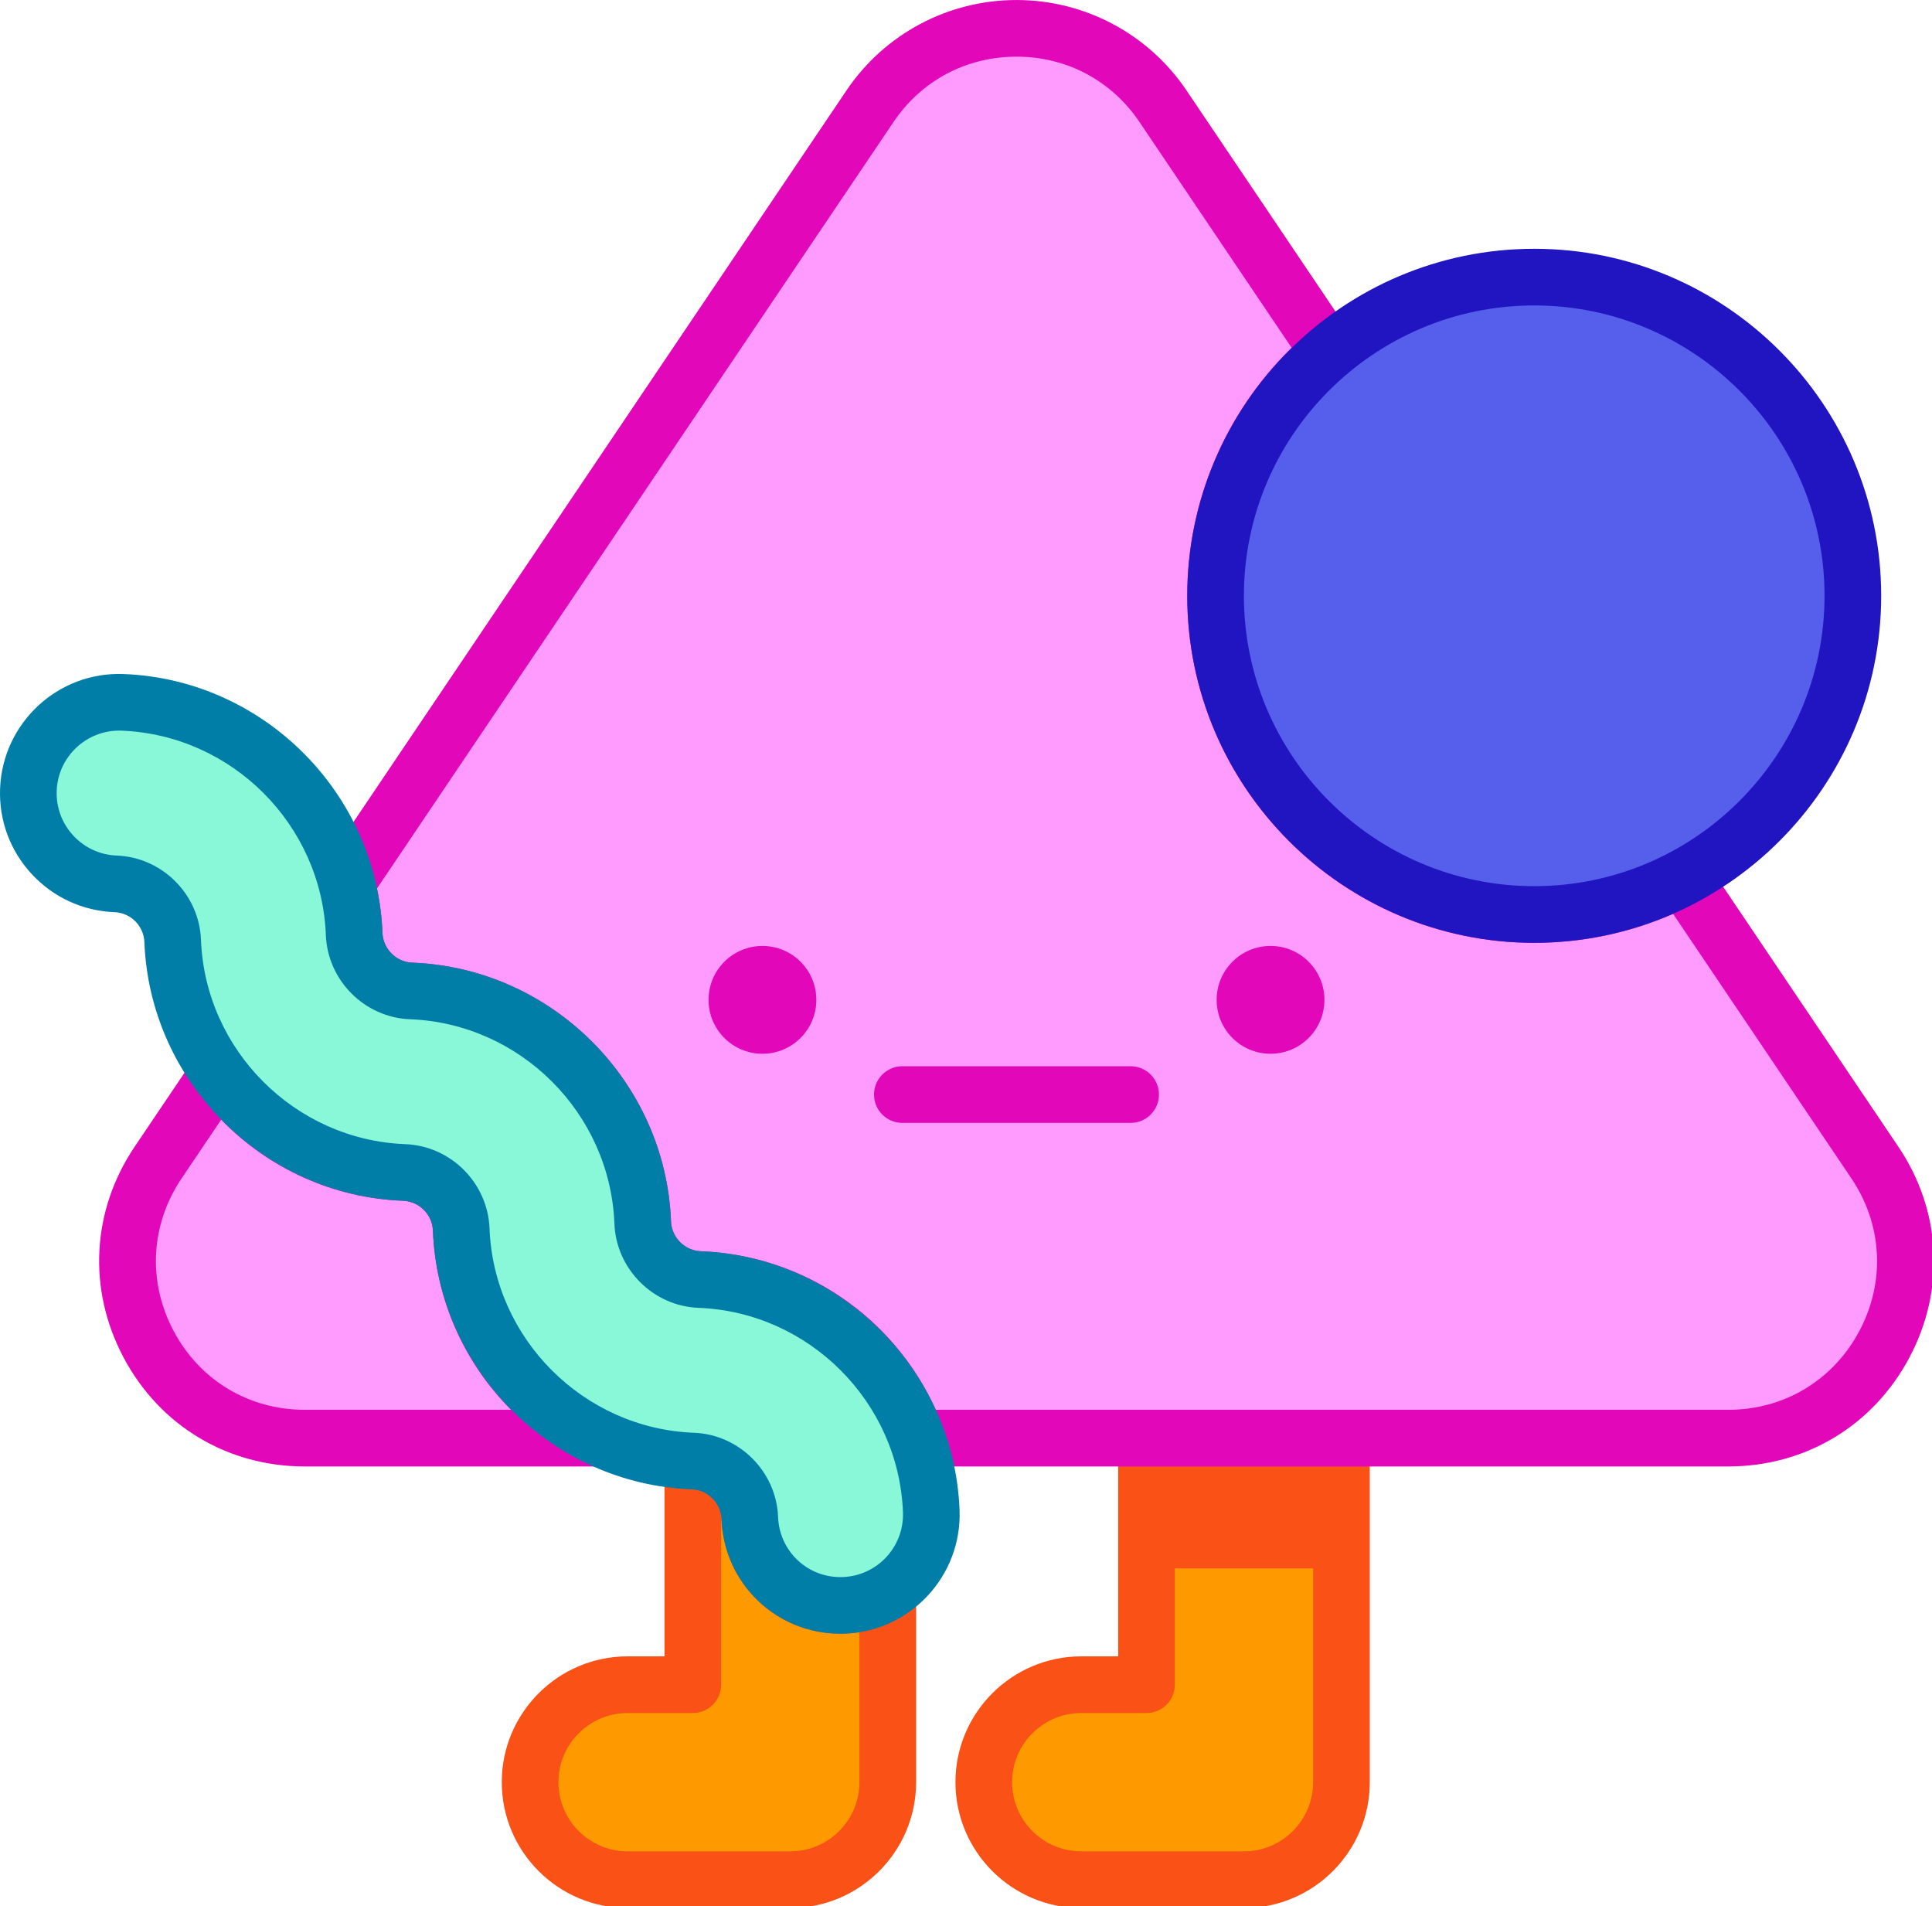 <?xml version="1.0" encoding="UTF-8" standalone="no"?>
<svg
   xmlns:dc="http://purl.org/dc/elements/1.1/"
   xmlns:cc="http://creativecommons.org/ns#"
   xmlns:rdf="http://www.w3.org/1999/02/22-rdf-syntax-ns#"
   xmlns:svg="http://www.w3.org/2000/svg"
   xmlns="http://www.w3.org/2000/svg"
   xmlns:sodipodi="http://sodipodi.sourceforge.net/DTD/sodipodi-0.dtd"
   xmlns:inkscape="http://www.inkscape.org/namespaces/inkscape"
   id="Capa_1"
   enable-background="new 0 0 512.054 512.054"
   height="197.298"
   viewBox="0 0 200.021 197.319"
   width="200"
   version="1.1"
   sodipodi:docname="icon-shapes.svg"
   inkscape:version="1.0.1 (c497b03c, 2020-09-10)">
  <defs
     id="defs1022" />
  <sodipodi:namedview
     pagecolor="#ffffff"
     bordercolor="#666666"
     borderopacity="1"
     objecttolerance="10"
     gridtolerance="10"
     guidetolerance="10"
     inkscape:pageopacity="0"
     inkscape:pageshadow="2"
     inkscape:window-width="1252"
     inkscape:window-height="811"
     id="namedview1020"
     showgrid="false"
     inkscape:zoom="1.4355469"
     inkscape:cx="255.99979"
     inkscape:cy="252.54136"
     inkscape:window-x="1952"
     inkscape:window-y="77"
     inkscape:window-maximized="0"
     inkscape:current-layer="Capa_1" />
  <g
     id="g1017"
     transform="matrix(0.391,0,0,0.391,-8.1929299e-5,-1.351)">
    <g
       id="g965">
      <path
         d="m 355.194,384.194 v 91.09 c 0,14.255 -11.556,25.811 -25.811,25.811 h -43.085 c -14.255,0 -25.811,-11.556 -25.811,-25.811 0,-14.255 11.556,-25.811 25.811,-25.811 h 17.274 v -65.279 z"
         fill="#ff9900"
         id="path963" />
    </g>
    <g
       id="g971">
      <g
         id="g969">
        <path
           d="m 329.383,508.595 h -43.084 c -18.368,0 -33.311,-14.943 -33.311,-33.312 0,-18.367 14.943,-33.311 33.311,-33.311 h 9.773 v -57.779 c 0,-4.143 3.358,-7.5 7.5,-7.5 h 51.622 c 4.142,0 7.5,3.357 7.5,7.5 v 91.09 c 0,18.369 -14.943,33.312 -33.311,33.312 z m -43.084,-51.622 c -10.097,0 -18.311,8.214 -18.311,18.311 0,10.097 8.214,18.312 18.311,18.312 h 43.084 c 10.097,0 18.311,-8.215 18.311,-18.312 v -83.59 h -36.622 v 57.779 c 0,4.143 -3.358,7.5 -7.5,7.5 z"
           fill="#f95116"
           id="path967" />
      </g>
    </g>
    <path
       d="m 303.572,384.194 h 51.622 v 34.491 h -51.622 z"
       fill="#f95116"
       id="path973" />
    <path
       d="m 223.476,428.467 c -0.314,0.012 -0.626,0.018 -0.937,0.018 -12.854,0 -23.514,-10.168 -24.01,-23.124 -0.312,-8.149 -6.937,-14.777 -15.084,-15.096 v 59.207 h -17.273 c -14.255,0 -25.811,11.556 -25.811,25.811 0,14.255 11.556,25.811 25.811,25.811 h 43.085 c 14.255,0 25.811,-11.556 25.811,-25.811 v -50.312 c -3.391,2.072 -7.34,3.333 -11.592,3.496 z"
       fill="#ff9900"
       id="path975" />
    <g
       id="g979">
      <path
         d="m 209.256,508.595 h -43.085 c -18.368,0 -33.311,-14.943 -33.311,-33.312 0,-18.367 14.943,-33.311 33.311,-33.311 h 9.773 v -51.707 c 0,-2.04 0.831,-3.992 2.301,-5.406 1.471,-1.413 3.447,-2.166 5.492,-2.088 12.035,0.47 21.824,10.267 22.286,22.303 0.351,9.138 7.949,16.245 17.166,15.898 2.818,-0.108 5.574,-0.938 7.97,-2.402 2.315,-1.414 5.213,-1.466 7.579,-0.14 2.366,1.327 3.83,3.828 3.83,6.541 v 50.312 c -0.001,18.369 -14.944,33.312 -33.312,33.312 z m -43.085,-51.622 c -10.097,0 -18.311,8.214 -18.311,18.311 0,10.097 8.214,18.312 18.311,18.312 h 43.085 c 10.097,0 18.311,-8.215 18.311,-18.312 v -39.7 c -1.256,0.202 -2.527,0.329 -3.803,0.378 -0.003,0 -0.005,0.001 -0.008,0.001 -17.59,0.649 -32.055,-12.899 -32.722,-30.313 -0.012,-0.315 -0.042,-0.626 -0.089,-0.932 v 44.756 c 0,4.143 -3.358,7.5 -7.5,7.5 h -17.274 z m 57.305,-28.506 h 0.01 z"
         fill="#f95116"
         id="path977" />
    </g>
    <path
       d="M 122.124,328.958 C 121.811,320.804 115.18,314.173 107.027,313.861 86.901,313.09 69.072,302.826 57.888,287.467 L 41.87,311.232 c -20.952,31.087 1.322,72.962 38.811,72.962 h 78.093 c -20.916,-9.925 -35.716,-30.904 -36.65,-55.236 z"
       fill="#ff9bff"
       id="path981" />
    <path
       d="M 496.429,311.232 445.6,235.817 c -11.754,6.213 -25.143,9.746 -39.362,9.746 -46.597,0 -84.371,-37.774 -84.371,-84.371 0,-25.866 11.651,-49.001 29.979,-64.477 L 307.962,31.604 C 289.409,4.077 248.893,4.077 230.34,31.604 L 91.763,237.208 c 1.133,4.346 1.833,8.86 2.011,13.502 0.313,8.154 6.944,14.785 15.096,15.097 33.109,1.269 60.039,28.199 61.308,61.308 0.313,8.153 6.944,14.784 15.097,15.097 26.352,1.01 48.774,18.283 57.474,41.982 h 214.869 c 37.489,0 59.763,-41.875 38.811,-72.962 z"
       fill="#ff9bff"
       id="path983" />
    <circle
       cx="336.417"
       cy="268.163"
       fill="#e207b9"
       r="14.272"
       id="circle985" />
    <g
       id="g989">
      <path
         d="m 299.371,300.736 h -60.443 c -4.142,0 -7.5,-3.357 -7.5,-7.5 0,-4.143 3.358,-7.5 7.5,-7.5 h 60.443 c 4.142,0 7.5,3.357 7.5,7.5 0,4.143 -3.358,7.5 -7.5,7.5 z"
         fill="#e207b9"
         id="path987" />
    </g>
    <circle
       cx="201.883"
       cy="268.163"
       fill="#e207b9"
       r="14.272"
       id="circle991" />
    <g
       id="g995">
      <path
         d="M 158.776,391.694 H 80.682 c -20.427,0 -38.35,-10.767 -47.942,-28.802 -9.593,-18.034 -8.504,-38.913 2.912,-55.852 L 51.67,283.275 c 1.367,-2.028 3.637,-3.263 6.083,-3.308 2.444,-0.039 4.759,1.107 6.199,3.084 10.307,14.155 26.112,22.653 43.363,23.314 12.045,0.461 21.842,10.259 22.304,22.304 0.805,20.977 13.209,39.655 32.372,48.747 3.169,1.504 4.873,5.003 4.102,8.424 -0.771,3.423 -3.81,5.854 -7.317,5.854 z M 58.567,299.88 48.091,315.423 c -8.263,12.26 -9.051,27.372 -2.108,40.425 6.943,13.053 19.915,20.846 34.7,20.846 h 54.635 c -12.443,-12.484 -19.991,-29.283 -20.688,-47.449 -0.163,-4.261 -3.628,-7.726 -7.889,-7.89 -18.385,-0.704 -35.459,-8.408 -48.174,-21.475 z"
         fill="#e207b9"
         id="path993" />
    </g>
    <g
       id="g999">
      <path
         d="M 457.617,391.694 H 242.748 c -3.146,0 -5.957,-1.963 -7.041,-4.915 -7.824,-21.312 -28.207,-36.21 -50.721,-37.073 -12.044,-0.461 -21.842,-10.258 -22.304,-22.303 -1.12,-29.217 -24.883,-52.98 -54.1,-54.102 -12.045,-0.461 -21.842,-10.259 -22.304,-22.304 -0.152,-3.965 -0.749,-7.968 -1.773,-11.896 -0.543,-2.083 -0.165,-4.299 1.038,-6.084 L 224.12,27.413 c 10.109,-14.999 26.943,-23.954 45.03,-23.954 18.088,0 34.921,8.955 45.03,23.954 l 43.884,65.11 c 2.14,3.175 1.545,7.451 -1.38,9.922 -17.36,14.66 -27.317,36.072 -27.317,58.747 0,42.387 34.484,76.871 76.871,76.871 12.65,0 24.714,-2.986 35.857,-8.877 3.388,-1.793 7.583,-0.738 9.724,2.439 l 50.829,75.415 c 11.417,16.938 12.505,37.817 2.912,55.852 -9.593,18.035 -27.515,28.802 -47.943,28.802 z m -209.837,-15 h 209.838 c 14.785,0 27.756,-7.793 34.7,-20.846 6.943,-13.053 6.155,-28.165 -2.108,-40.425 l -47.206,-70.038 c -11.544,5.037 -24.126,7.678 -36.767,7.678 -50.658,0 -91.871,-41.213 -91.871,-91.871 0,-24.842 9.995,-48.412 27.637,-65.661 L 301.741,35.796 c -7.426,-11.018 -19.305,-17.337 -32.592,-17.337 -13.286,0 -25.166,6.319 -32.591,17.337 L 99.813,238.684 c 0.817,3.891 1.305,7.825 1.456,11.738 0.163,4.262 3.628,7.727 7.889,7.891 37.001,1.418 67.097,31.514 68.515,68.515 0.164,4.261 3.629,7.726 7.889,7.89 27.196,1.041 51.082,17.33 62.218,41.976 z"
         fill="#e207b9"
         id="path997" />
    </g>
    <g
       id="g1003">
      <path
         d="m 222.539,428.485 c -12.854,0 -23.514,-10.168 -24.01,-23.124 -0.313,-8.153 -6.944,-14.784 -15.097,-15.097 -33.108,-1.269 -60.038,-28.198 -61.308,-61.307 -0.313,-8.154 -6.944,-14.785 -15.097,-15.097 C 73.918,312.591 46.989,285.661 45.72,252.552 45.407,244.399 38.776,237.768 30.623,237.455 17.353,236.946 7.009,225.776 7.518,212.507 c 0.509,-13.27 11.679,-23.614 24.948,-23.105 33.108,1.27 60.037,28.199 61.307,61.307 0.313,8.154 6.944,14.785 15.096,15.097 33.109,1.269 60.039,28.199 61.308,61.308 0.313,8.153 6.944,14.784 15.097,15.097 33.109,1.269 60.039,28.199 61.308,61.308 0.509,13.27 -9.836,24.439 -23.106,24.948 -0.313,0.012 -0.626,0.018 -0.937,0.018 z"
         fill="#88f8d8"
         id="path1001" />
    </g>
    <g
       id="g1009">
      <g
         id="g1007">
        <path
           d="m 222.539,435.985 c -17.014,0 -30.853,-13.325 -31.505,-30.336 -0.163,-4.261 -3.628,-7.726 -7.889,-7.89 -37,-1.418 -67.096,-31.514 -68.515,-68.515 -0.163,-4.261 -3.628,-7.726 -7.889,-7.89 -37.001,-1.418 -67.096,-31.514 -68.515,-68.515 -0.164,-4.261 -3.629,-7.726 -7.89,-7.89 -8.42,-0.322 -16.21,-3.905 -21.935,-10.087 -5.725,-6.182 -8.7,-14.224 -8.377,-22.644 0.667,-17.381 15.348,-31.01 32.73,-30.312 37,1.42 67.095,31.515 68.515,68.515 0.163,4.261 3.628,7.726 7.889,7.89 37.001,1.418 67.097,31.514 68.515,68.515 0.164,4.261 3.629,7.726 7.889,7.89 37.001,1.418 67.097,31.514 68.515,68.515 0.666,17.381 -12.932,32.063 -30.313,32.729 -0.416,0.017 -0.821,0.025 -1.225,0.025 z M 31.537,196.885 c -8.832,0 -16.183,7.01 -16.524,15.911 -0.169,4.415 1.391,8.633 4.394,11.875 3.003,3.242 7.088,5.121 11.504,5.291 12.044,0.461 21.842,10.258 22.304,22.303 1.12,29.217 24.883,52.98 54.1,54.102 12.045,0.461 21.842,10.259 22.304,22.304 1.121,29.216 24.884,52.979 54.101,54.101 12.045,0.461 21.842,10.259 22.304,22.304 0.35,9.141 7.953,16.265 17.173,15.897 9.108,-0.349 16.24,-8.05 15.891,-17.166 -1.12,-29.216 -24.883,-52.979 -54.101,-54.101 -12.044,-0.461 -21.841,-10.258 -22.304,-22.303 -1.12,-29.217 -24.883,-52.98 -54.101,-54.102 -12.044,-0.461 -21.841,-10.259 -22.303,-22.304 -1.121,-29.215 -24.884,-52.979 -54.1,-54.101 -0.215,-0.007 -0.429,-0.011 -0.642,-0.011 z"
           fill="#007ea8"
           id="path1005" />
      </g>
    </g>
    <circle
       cx="406.237"
       cy="161.192"
       fill="#565eec"
       r="84.371"
       id="circle1011" />
    <g
       id="g1015">
      <path
         d="m 406.237,253.063 c -50.658,0 -91.871,-41.213 -91.871,-91.871 0,-50.658 41.213,-91.871 91.871,-91.871 50.658,0 91.871,41.213 91.871,91.871 0,50.658 -41.213,91.871 -91.871,91.871 z m 0,-168.742 c -42.387,0 -76.871,34.484 -76.871,76.871 0,42.387 34.484,76.871 76.871,76.871 42.387,0 76.871,-34.484 76.871,-76.871 0,-42.387 -34.484,-76.871 -76.871,-76.871 z"
         fill="#2115c2"
         id="path1013" />
    </g>
  </g>
</svg>
